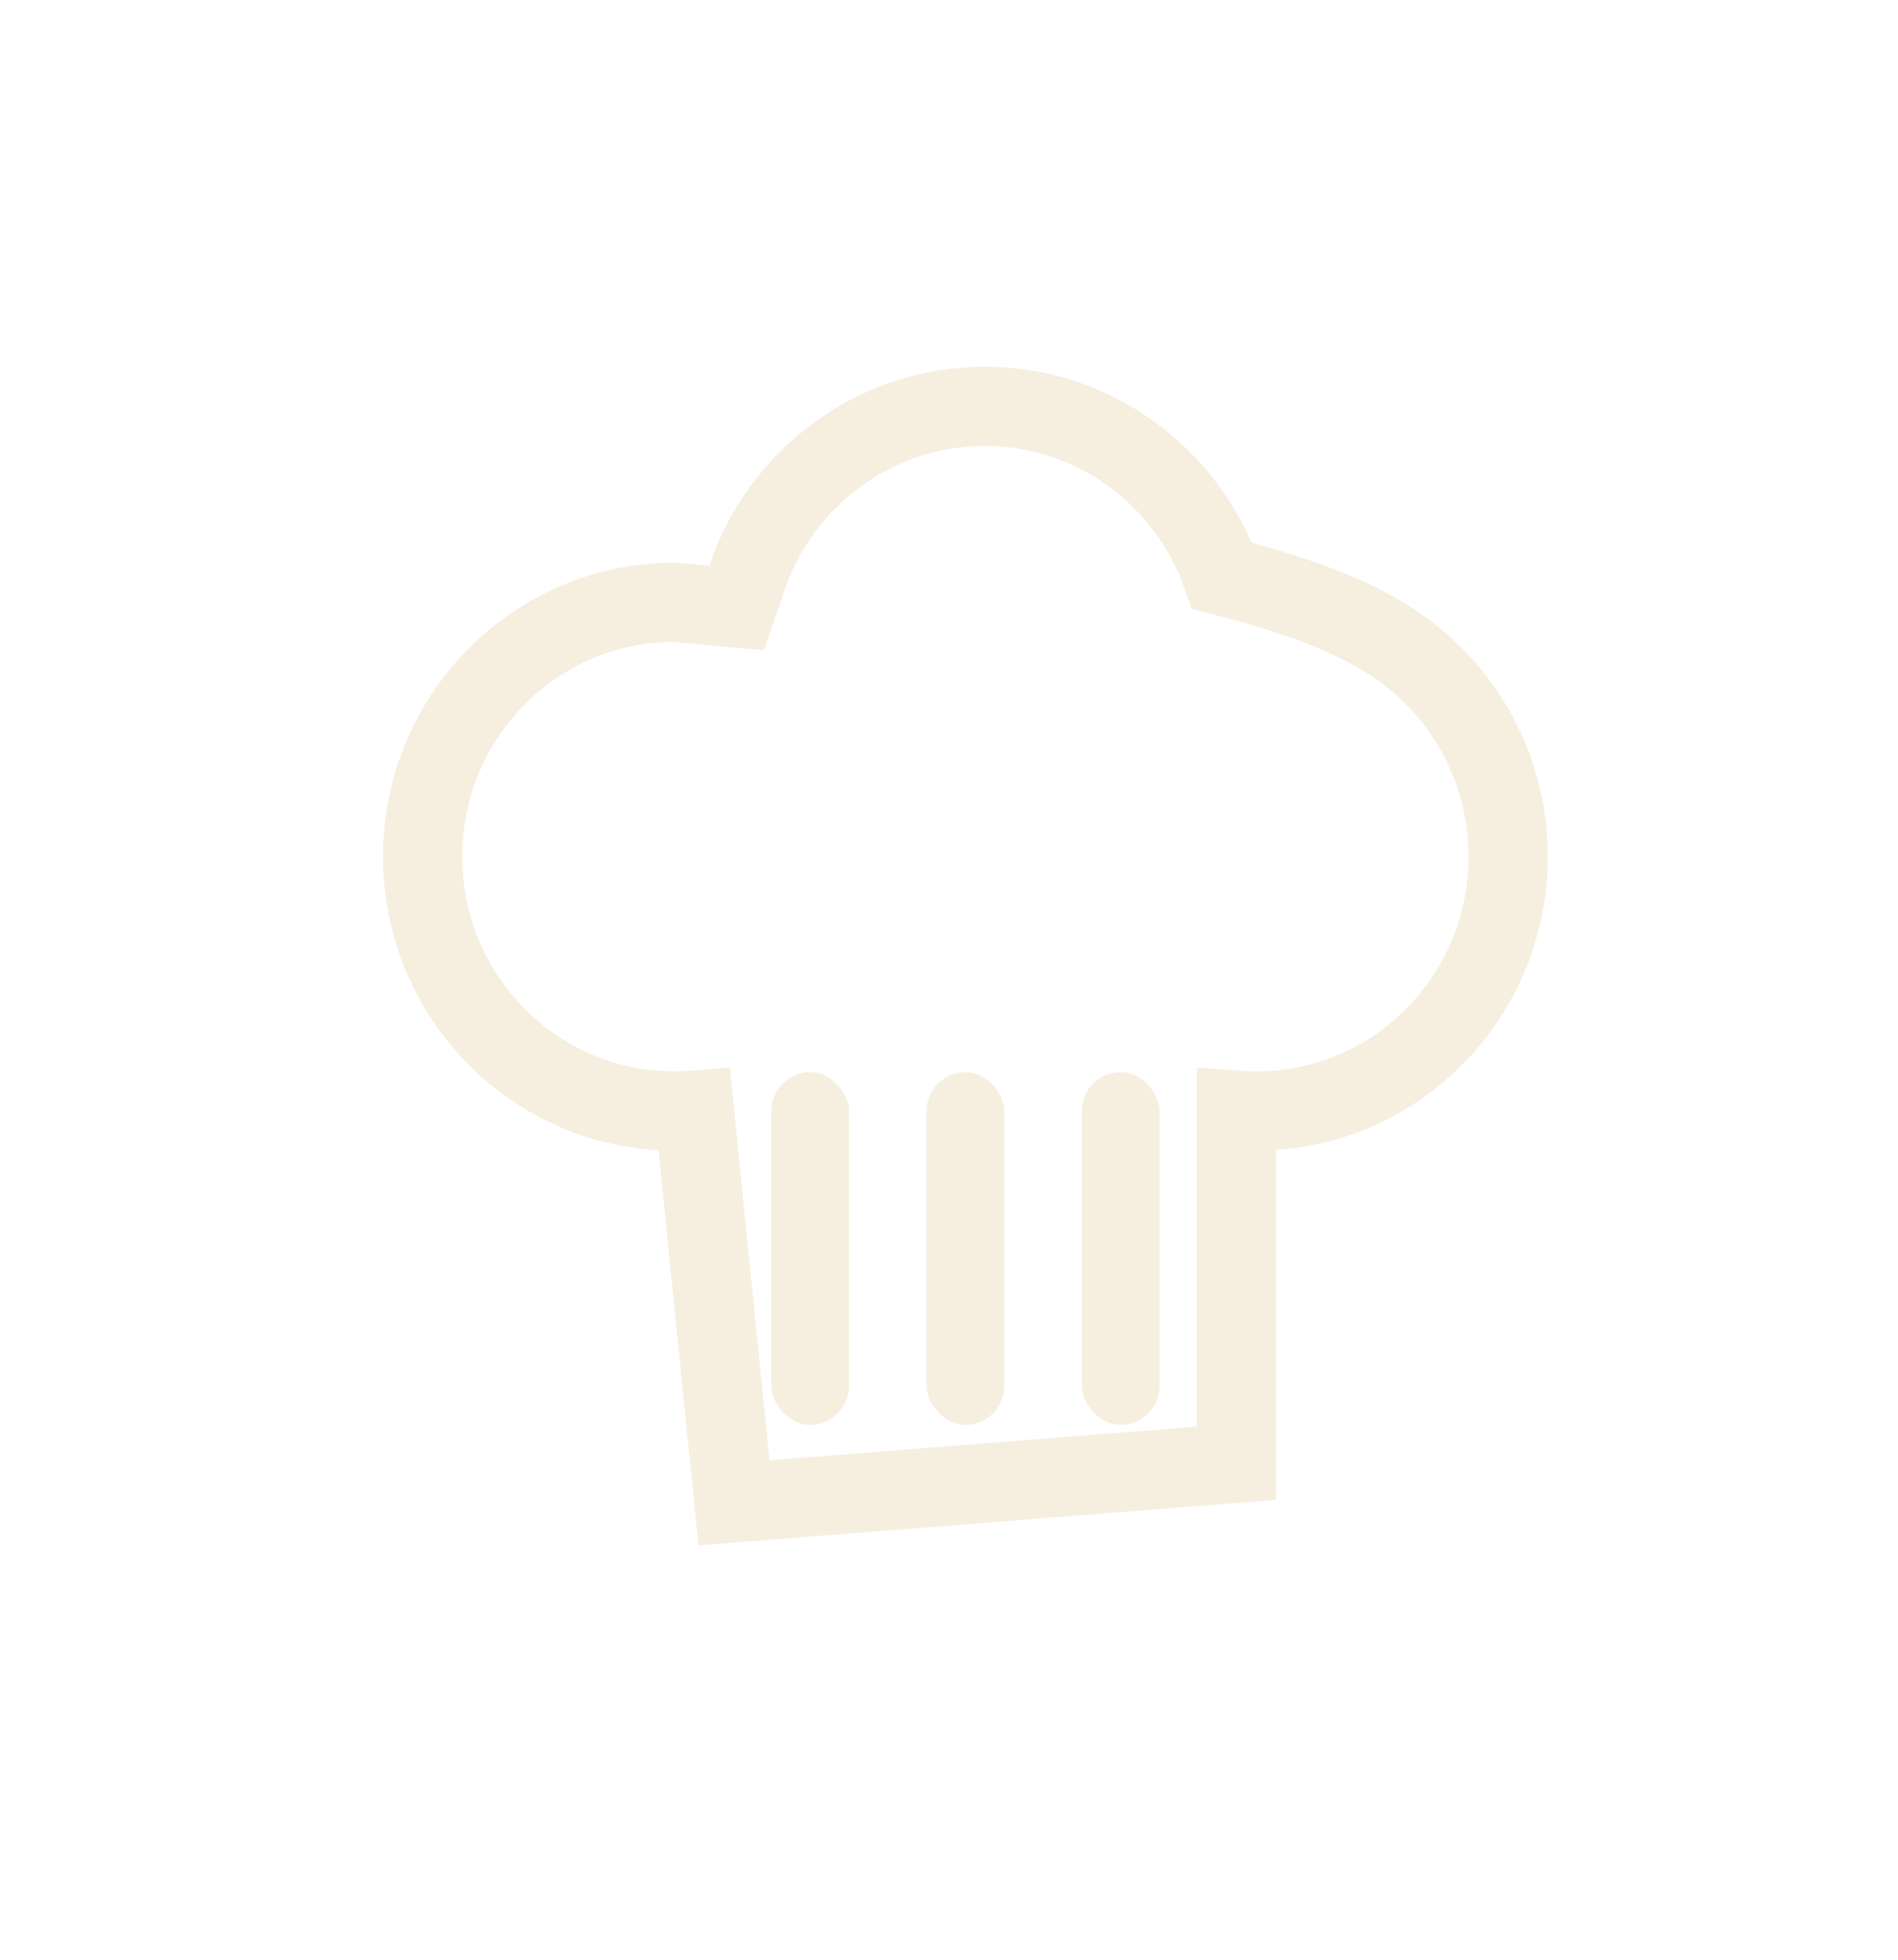 <?xml version="1.0" encoding="UTF-8"?>
<svg width="31px" height="32px" viewBox="0 0 31 32" version="1.1" xmlns="http://www.w3.org/2000/svg" xmlns:xlink="http://www.w3.org/1999/xlink">
    <title>Icon: Chefs</title>
    <defs>
        <filter x="-71.0%" y="-70.3%" width="247.1%" height="244.8%" filterUnits="objectBoundingBox" id="filter-1">
            <feOffset dx="0" dy="1" in="SourceAlpha" result="shadowOffsetOuter1"></feOffset>
            <feGaussianBlur stdDeviation="3" in="shadowOffsetOuter1" result="shadowBlurOuter1"></feGaussianBlur>
            <feColorMatrix values="0 0 0 0 0.427   0 0 0 0 0.447   0 0 0 0 0.471  0 0 0 1 0" type="matrix" in="shadowBlurOuter1" result="shadowMatrixOuter1"></feColorMatrix>
            <feMerge>
                <feMergeNode in="shadowMatrixOuter1"></feMergeNode>
                <feMergeNode in="SourceGraphic"></feMergeNode>
            </feMerge>
        </filter>
    </defs>
    <g id="Desktop" stroke="none" stroke-width="1" fill="none" fill-rule="evenodd">
        <g id="Chef's-Table-L" transform="translate(-710, -11324)">
            <g id="STYLE-GUIDE" transform="translate(0, 10850)">
                <g id="Icons" transform="translate(637, 363)">
                    <g id="Icon:-Chefs" transform="translate(79.257, 115.989)" filter="url(#filter-1)">
                        <path d="M9.828,0.646 C10.709,0.646 11.526,0.927 12.195,1.404 C12.884,1.896 13.417,2.596 13.703,3.413 C15.432,3.857 16.449,4.325 17.184,5.074 C17.921,5.825 18.375,6.859 18.375,7.999 C18.375,9.096 17.955,10.094 17.266,10.837 C16.448,11.72 15.252,12.242 13.937,12.139 L13.937,12.139 L13.937,17.904 L5.731,18.551 L5.084,12.139 C3.77,12.242 2.574,11.72 1.756,10.837 C1.067,10.094 0.646,9.096 0.646,7.999 C0.646,6.851 1.107,5.812 1.852,5.06 C2.595,4.31 3.621,3.846 4.755,3.846 L4.755,3.846 L5.774,3.939 L5.944,3.443 C6.225,2.618 6.757,1.91 7.448,1.413 C8.119,0.93 8.941,0.646 9.828,0.646 Z" id="Combined-Shape" stroke="#F6EEDF" stroke-width="1.293"></path>
                        <rect id="Rectangle" fill="#F6EEDF" x="6.341" y="11.518" width="1.268" height="5.759" rx="0.634"></rect>
                        <rect id="Rectangle-Copy" fill="#F6EEDF" x="11.413" y="11.518" width="1.268" height="5.759" rx="0.634"></rect>
                        <rect id="Rectangle-Copy-2" fill="#F6EEDF" x="8.877" y="11.518" width="1.268" height="5.759" rx="0.634"></rect>
                    </g>
                </g>
            </g>
        </g>
    </g>
</svg>